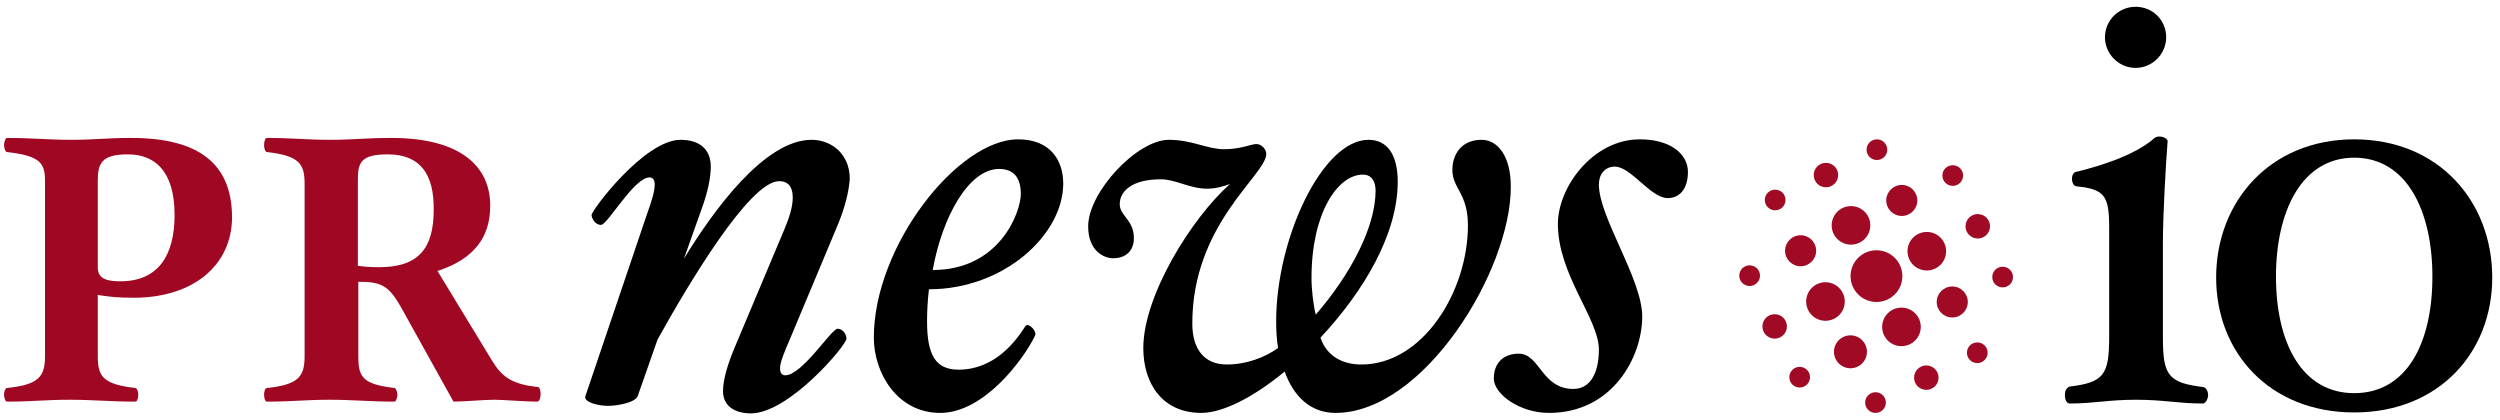 <svg width="238" height="40" viewBox="0 0 238 40" fill="none" xmlns="http://www.w3.org/2000/svg">
<path fill-rule="evenodd" clip-rule="evenodd" d="M12.718 28.346C11.283 28.346 10.385 28.256 9.309 28.077V33.894C9.309 35.818 9.757 36.579 12.897 36.937C13.077 36.982 13.166 37.34 13.166 37.564C13.166 37.832 13.077 38.235 12.897 38.235C10.52 38.235 8.86 38.056 6.618 38.056C4.375 38.056 3.029 38.235 0.652 38.235C0.517 38.235 0.383 37.877 0.383 37.564C0.383 37.295 0.517 36.937 0.652 36.937C3.747 36.624 4.285 35.818 4.285 33.894V17.203C4.285 15.503 3.792 14.832 0.652 14.473C0.517 14.473 0.383 14.116 0.383 13.802C0.383 13.534 0.517 13.131 0.652 13.131C3.029 13.131 4.554 13.31 6.797 13.31C9.04 13.31 10.116 13.131 12.493 13.131C19.536 13.131 22.092 16.084 22.092 20.738C22.047 25.213 18.459 28.346 12.718 28.346ZM12.18 14.697C9.668 14.697 9.309 15.547 9.309 17.203V25.482C9.309 26.6 10.296 26.779 11.462 26.779C15.095 26.779 16.62 24.273 16.62 20.47C16.62 16.129 14.602 14.697 12.18 14.697Z" fill="#A00722"/>
<path fill-rule="evenodd" clip-rule="evenodd" d="M51.156 38.235C49.945 38.235 47.882 38.056 47.075 38.056C46.043 38.056 44.204 38.235 43.172 38.235L38.148 29.196C36.982 27.182 36.309 26.824 34.111 26.824V33.894C34.111 35.818 34.425 36.579 37.565 36.937C37.7 36.982 37.834 37.34 37.834 37.564C37.834 37.832 37.7 38.235 37.565 38.235C35.188 38.235 33.618 38.056 31.375 38.056C29.133 38.056 27.832 38.235 25.41 38.235C25.23 38.235 25.141 37.877 25.141 37.564C25.141 37.295 25.23 36.937 25.41 36.937C28.46 36.624 28.998 35.818 28.998 33.894V17.516C28.998 15.592 28.505 14.832 25.41 14.473C25.23 14.473 25.141 14.116 25.141 13.802C25.141 13.534 25.23 13.131 25.41 13.131C27.787 13.131 29.177 13.31 31.42 13.31C33.663 13.31 34.874 13.131 37.251 13.131C43.935 13.131 46.671 15.905 46.671 19.575C46.671 22.618 45.101 24.676 41.647 25.795L46.85 34.342C47.702 35.729 48.555 36.579 51.246 36.848C51.38 36.892 51.47 37.25 51.47 37.474C51.47 37.877 51.336 38.235 51.156 38.235ZM36.937 14.697C34.291 14.697 34.067 15.503 34.067 17.203V25.303C34.65 25.392 35.323 25.437 36.085 25.437C39.808 25.437 41.288 23.692 41.288 19.978C41.333 16.622 40.032 14.697 36.937 14.697Z" fill="#A00722"/>
<path fill-rule="evenodd" clip-rule="evenodd" d="M79.642 21.678L75.201 32.283C74.618 33.626 74.259 34.521 74.259 35.058C74.259 35.505 74.439 35.729 74.753 35.729C76.367 35.729 79.148 31.299 79.731 31.299C80.315 31.299 80.584 31.926 80.584 32.239C80.584 32.865 75.112 39.354 71.478 39.354C69.998 39.354 68.832 38.682 68.832 37.251C68.832 36.177 69.236 34.7 70.088 32.731L74.663 21.857C75.156 20.694 75.47 19.665 75.47 18.814C75.47 17.875 75.112 17.248 74.17 17.248C71.344 17.248 65.423 27.227 62.597 32.328L60.713 37.698C60.489 38.325 58.785 38.638 57.887 38.638C56.946 38.638 55.51 38.28 55.734 37.698L61.61 20.336C62.104 18.993 62.328 18.143 62.328 17.561C62.328 17.114 62.149 16.89 61.835 16.89C60.354 16.89 57.843 21.41 57.215 21.41C56.632 21.41 56.318 20.738 56.318 20.47C56.318 20.023 61.341 13.31 64.795 13.31C66.589 13.31 67.666 14.205 67.666 15.861C67.666 16.89 67.397 18.233 66.813 19.843L65.109 24.632C67.89 20.067 72.779 13.31 77.264 13.31C79.148 13.31 80.898 14.653 80.898 17.024C80.808 18.277 80.449 19.799 79.642 21.678Z" fill="black"/>
<path fill-rule="evenodd" clip-rule="evenodd" d="M88.436 27.54C88.301 28.659 88.256 29.733 88.256 30.583C88.256 33.805 89.063 35.192 91.261 35.192C94.625 35.192 96.644 32.597 97.631 31.03C97.9 30.672 98.752 31.523 98.528 31.97C97.451 34.208 93.683 39.309 89.512 39.309C85.385 39.309 83.188 35.461 83.188 32.149C83.188 23.378 91.216 13.265 96.913 13.265C99.963 13.265 101.219 15.234 101.219 17.472C101.219 22.349 95.567 27.54 88.436 27.54ZM95.119 16.084C92.203 16.084 89.691 20.694 88.794 25.705C95.164 25.705 97.182 20.201 97.182 18.456C97.182 16.98 96.554 16.084 95.119 16.084Z" fill="black"/>
<path fill-rule="evenodd" clip-rule="evenodd" d="M127.142 39.309C124.765 39.309 123.15 37.743 122.298 35.371C119.383 37.788 116.422 39.309 114.359 39.309C110.681 39.309 108.842 36.535 108.842 33.134C108.842 28.167 113.417 20.783 117.095 17.517C116.512 17.74 115.704 17.964 114.942 17.964C113.237 17.964 111.937 17.069 110.501 17.069C107.855 17.069 106.599 18.143 106.599 19.441C106.599 20.559 107.945 20.918 107.945 22.663C107.945 23.916 107.137 24.587 105.971 24.587C105.119 24.587 103.594 23.916 103.594 21.544C103.594 18.277 108.259 13.31 111.264 13.31C113.507 13.31 114.897 14.205 116.557 14.205C118.127 14.205 119.113 13.713 119.607 13.713C120.1 13.713 120.549 14.205 120.549 14.653C120.549 16.666 113.507 21.276 113.507 30.807C113.507 33.268 114.673 34.7 116.781 34.7C118.665 34.7 120.414 34.029 121.67 33.134C121.536 32.328 121.491 31.433 121.491 30.583C121.491 22.707 125.886 13.31 130.282 13.31C131.987 13.31 133.063 14.608 133.063 17.293C133.063 22.305 129.834 27.719 125.707 32.149C126.29 33.85 127.725 34.7 129.609 34.7C135.44 34.7 139.746 27.764 139.746 21.454C139.746 18.367 138.266 17.964 138.266 16.174C138.266 14.653 139.163 13.31 141.047 13.31C142.617 13.31 143.828 14.921 143.828 17.74C143.873 25.75 135.53 39.309 127.142 39.309ZM129.744 16.622C127.367 16.622 124.855 20.246 124.855 26.466C124.855 27.585 125.034 29.062 125.258 29.957C128.623 26.064 130.955 21.589 130.955 18.143C130.955 17.293 130.596 16.622 129.744 16.622Z" fill="black"/>
<path fill-rule="evenodd" clip-rule="evenodd" d="M158.762 18.859C157.147 18.859 155.264 15.861 153.739 15.861C152.797 15.861 152.213 16.577 152.213 17.561C152.213 20.694 156.34 26.556 156.34 30.136C156.34 33.984 153.514 39.309 147.459 39.309C144.678 39.309 142.211 37.519 142.211 36.042C142.211 34.566 143.108 33.671 144.588 33.671C146.607 33.671 146.741 37.027 149.791 37.027C151.316 37.027 152.213 35.639 152.213 33.268C152.213 30.359 148.311 26.153 148.311 21.32C148.311 17.83 151.63 13.265 156.116 13.265C159.121 13.265 160.691 14.742 160.691 16.353C160.691 18.009 159.884 18.859 158.762 18.859Z" fill="black"/>
<path fill-rule="evenodd" clip-rule="evenodd" d="M209.72 38.414C207.343 38.414 206.042 38.056 203.351 38.056C200.66 38.056 199.404 38.414 197.027 38.414C196.758 38.414 196.578 38.056 196.578 37.608C196.578 37.161 196.758 36.892 197.027 36.803C200.301 36.4 200.794 35.684 200.794 32.06V21.633C200.794 18.635 200.346 18.009 197.699 17.74C197.43 17.74 197.251 17.382 197.251 17.024C197.251 16.666 197.43 16.353 197.699 16.353C200.346 15.682 202.903 14.832 204.742 13.444C204.966 13.31 205.1 12.997 205.549 12.997C205.998 12.997 206.356 13.221 206.356 13.444C206.177 15.816 205.908 20.336 205.908 23.244V32.105C205.908 35.729 206.401 36.445 209.765 36.848C209.99 36.892 210.214 37.206 210.214 37.653C210.169 38.056 209.945 38.414 209.72 38.414ZM203.306 6.464C201.692 6.464 200.391 5.121 200.391 3.555C200.391 1.944 201.692 0.646 203.306 0.646C204.966 0.646 206.222 1.944 206.222 3.555C206.222 5.121 204.921 6.464 203.306 6.464Z" fill="black"/>
<path fill-rule="evenodd" clip-rule="evenodd" d="M224.119 39.264C216.09 39.264 210.977 33.581 210.977 26.421C210.977 19.217 216.09 13.265 224.119 13.265C232.193 13.265 237.261 19.217 237.261 26.421C237.261 33.536 232.193 39.264 224.119 39.264ZM224.119 15.011C219.14 15.011 216.673 20.067 216.673 26.332C216.673 32.641 219.14 37.429 224.119 37.429C229.143 37.429 231.565 32.641 231.565 26.332C231.565 20.112 229.143 15.011 224.119 15.011Z" fill="black"/>
<path d="M178.639 28.748C180.001 28.748 181.106 27.647 181.106 26.287C181.106 24.928 180.001 23.826 178.639 23.826C177.276 23.826 176.172 24.928 176.172 26.287C176.172 27.647 177.276 28.748 178.639 28.748Z" fill="#A00A25"/>
<path d="M183.433 25.75C184.448 25.75 185.272 24.929 185.272 23.916C185.272 22.902 184.448 22.081 183.433 22.081C182.417 22.081 181.594 22.902 181.594 23.916C181.594 24.929 182.417 25.75 183.433 25.75Z" fill="#A00A25"/>
<path d="M188.283 22.707C188.927 22.707 189.45 22.186 189.45 21.544C189.45 20.901 188.927 20.38 188.283 20.38C187.639 20.38 187.117 20.901 187.117 21.544C187.117 22.186 187.639 22.707 188.283 22.707Z" fill="#A00A25"/>
<path d="M181.019 32.955C182.034 32.955 182.858 32.133 182.858 31.12C182.858 30.107 182.034 29.285 181.019 29.285C180.003 29.285 179.18 30.107 179.18 31.12C179.18 32.133 180.003 32.955 181.019 32.955Z" fill="#A00A25"/>
<path d="M185.855 30.225C186.673 30.225 187.335 29.564 187.335 28.748C187.335 27.933 186.673 27.271 185.855 27.271C185.038 27.271 184.375 27.933 184.375 28.748C184.375 29.564 185.038 30.225 185.855 30.225Z" fill="#A00A25"/>
<path d="M190.651 27.361C191.196 27.361 191.638 26.92 191.638 26.377C191.638 25.833 191.196 25.392 190.651 25.392C190.106 25.392 189.664 25.833 189.664 26.377C189.664 26.92 190.106 27.361 190.651 27.361Z" fill="#A00A25"/>
<path d="M183.385 37.116C184.029 37.116 184.551 36.595 184.551 35.953C184.551 35.31 184.029 34.789 183.385 34.789C182.741 34.789 182.219 35.31 182.219 35.953C182.219 36.595 182.741 37.116 183.385 37.116Z" fill="#A00A25"/>
<path d="M188.237 34.566C188.782 34.566 189.224 34.125 189.224 33.581C189.224 33.037 188.782 32.597 188.237 32.597C187.692 32.597 187.25 33.037 187.25 33.581C187.25 34.125 187.692 34.566 188.237 34.566Z" fill="#A00A25"/>
<path d="M168.947 32.239C169.592 32.239 170.114 31.718 170.114 31.075C170.114 30.433 169.592 29.912 168.947 29.912C168.303 29.912 167.781 30.433 167.781 31.075C167.781 31.718 168.303 32.239 168.947 32.239Z" fill="#A00A25"/>
<path d="M173.784 30.538C174.8 30.538 175.623 29.717 175.623 28.704C175.623 27.691 174.8 26.869 173.784 26.869C172.769 26.869 171.945 27.691 171.945 28.704C171.945 29.717 172.769 30.538 173.784 30.538Z" fill="#A00A25"/>
<path d="M171.331 36.892C171.876 36.892 172.317 36.452 172.317 35.908C172.317 35.364 171.876 34.924 171.331 34.924C170.786 34.924 170.344 35.364 170.344 35.908C170.344 36.452 170.786 36.892 171.331 36.892Z" fill="#A00A25"/>
<path d="M176.164 35.058C177.031 35.058 177.734 34.356 177.734 33.492C177.734 32.627 177.031 31.925 176.164 31.925C175.297 31.925 174.594 32.627 174.594 33.492C174.594 34.356 175.297 35.058 176.164 35.058Z" fill="#A00A25"/>
<path d="M178.549 39.309C179.094 39.309 179.536 38.868 179.536 38.324C179.536 37.781 179.094 37.34 178.549 37.34C178.004 37.34 177.562 37.781 177.562 38.324C177.562 38.868 178.004 39.309 178.549 39.309Z" fill="#A00A25"/>
<path d="M173.83 17.83C174.474 17.83 174.996 17.309 174.996 16.666C174.996 16.024 174.474 15.503 173.83 15.503C173.186 15.503 172.664 16.024 172.664 16.666C172.664 17.309 173.186 17.83 173.83 17.83Z" fill="#A00A25"/>
<path d="M178.682 15.234C179.227 15.234 179.669 14.793 179.669 14.25C179.669 13.706 179.227 13.265 178.682 13.265C178.137 13.265 177.695 13.706 177.695 14.25C177.695 14.793 178.137 15.234 178.682 15.234Z" fill="#A00A25"/>
<path d="M176.214 23.289C177.23 23.289 178.053 22.468 178.053 21.454C178.053 20.441 177.23 19.62 176.214 19.62C175.198 19.62 174.375 20.441 174.375 21.454C174.375 22.468 175.198 23.289 176.214 23.289Z" fill="#A00A25"/>
<path d="M181.051 20.559C181.868 20.559 182.531 19.898 182.531 19.083C182.531 18.267 181.868 17.606 181.051 17.606C180.233 17.606 179.57 18.267 179.57 19.083C179.57 19.898 180.233 20.559 181.051 20.559Z" fill="#A00A25"/>
<path d="M185.901 17.695C186.446 17.695 186.888 17.255 186.888 16.711C186.888 16.167 186.446 15.727 185.901 15.727C185.356 15.727 184.914 16.167 184.914 16.711C184.914 17.255 185.356 17.695 185.901 17.695Z" fill="#A00A25"/>
<path d="M168.995 20.023C169.54 20.023 169.981 19.582 169.981 19.038C169.981 18.494 169.54 18.054 168.995 18.054C168.45 18.054 168.008 18.494 168.008 19.038C168.008 19.582 168.45 20.023 168.995 20.023Z" fill="#A00A25"/>
<path d="M166.565 27.227C167.11 27.227 167.552 26.786 167.552 26.242C167.552 25.699 167.11 25.258 166.565 25.258C166.02 25.258 165.578 25.699 165.578 26.242C165.578 26.786 166.02 27.227 166.565 27.227Z" fill="#A00A25"/>
<path d="M171.418 25.348C172.235 25.348 172.898 24.686 172.898 23.871C172.898 23.055 172.235 22.394 171.418 22.394C170.6 22.394 169.938 23.055 169.938 23.871C169.938 24.686 170.6 25.348 171.418 25.348Z" fill="#A00A25"/>
</svg>
